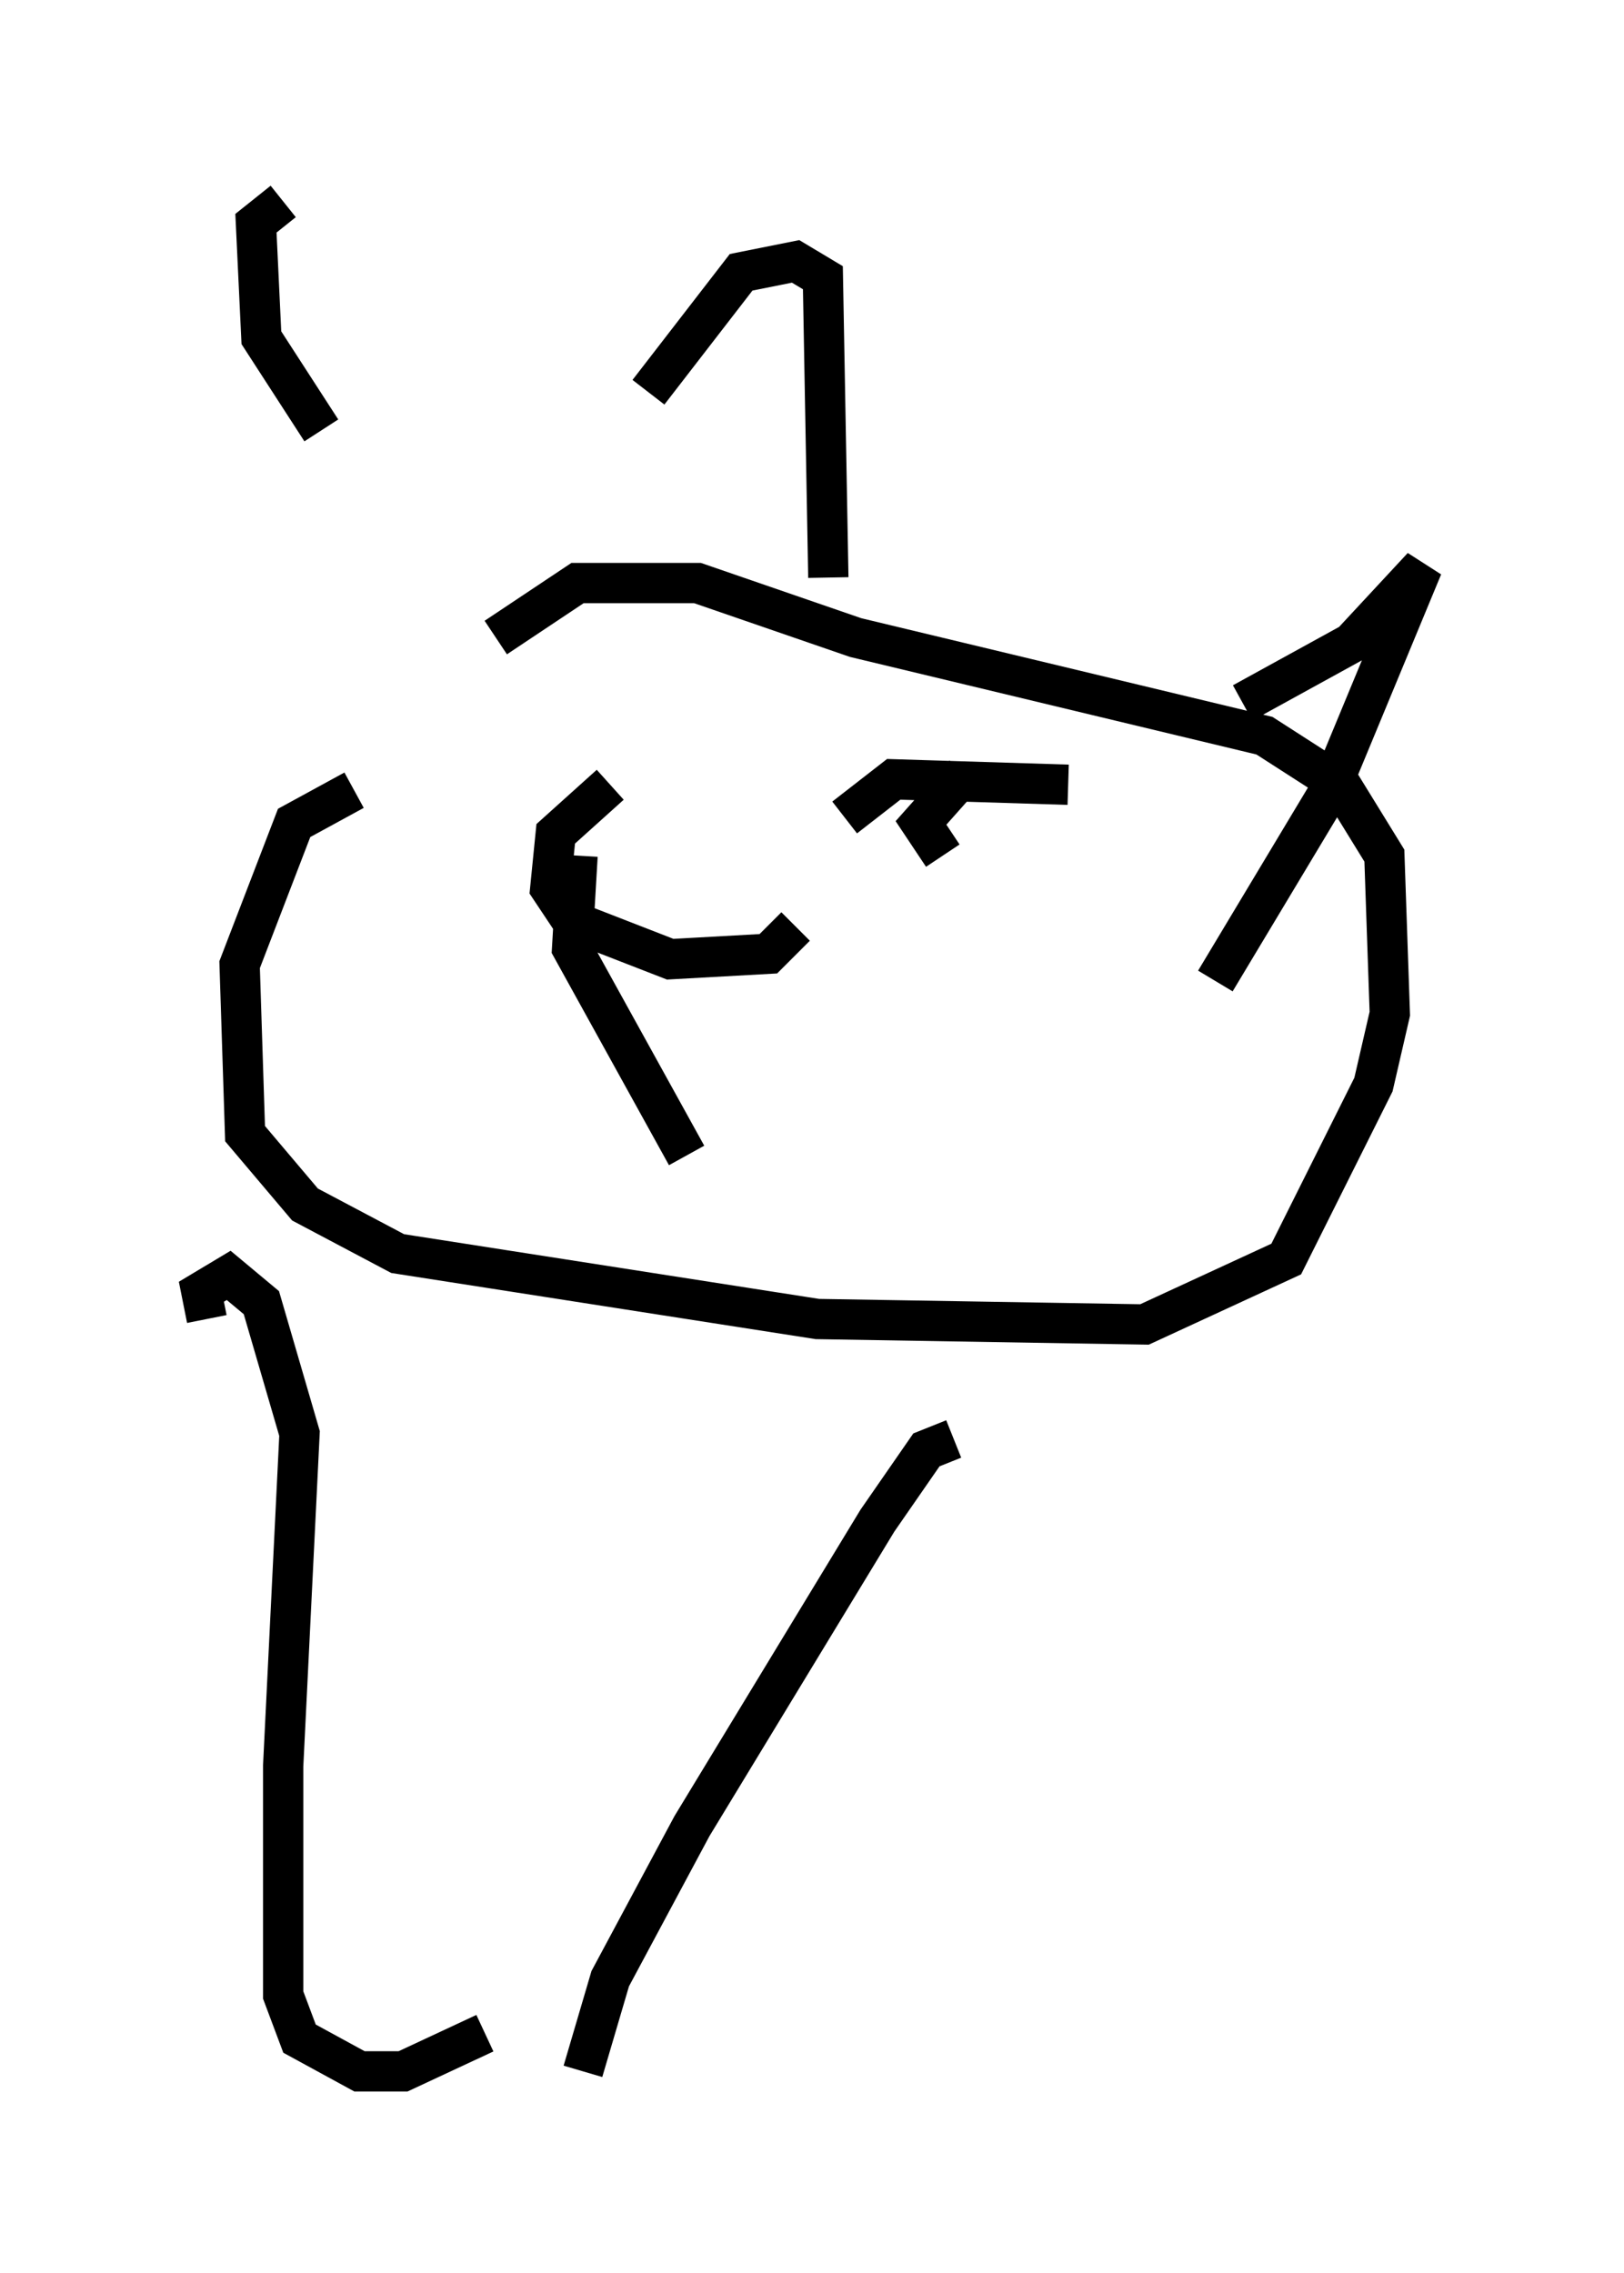 <?xml version="1.0" encoding="utf-8" ?>
<svg baseProfile="full" height="56.414" version="1.1" width="40.311" xmlns="http://www.w3.org/2000/svg" xmlns:ev="http://www.w3.org/2001/xml-events" xmlns:xlink="http://www.w3.org/1999/xlink"><defs /><rect fill="white" height="56.414" width="40.311" x="0" y="0" /><path d="M11.36, 19.614 m-2.571, 0.0 l-1.488, 0.812 -1.353, 3.518 l0.135, 4.195 1.488, 1.759 l2.3, 1.218 10.419, 1.624 l8.119, 0.135 3.518, -1.624 l2.165, -4.33 0.406, -1.759 l-0.135, -3.924 -1.083, -1.759 l-1.894, -1.218 -10.149, -2.436 l-3.924, -1.353 -2.977, 0.0 l-2.03, 1.353 m2.03, 5.413 l-0.135, 2.3 2.842, 5.142 m6.901, -9.472 l-1.083, 1.218 0.541, 0.812 m3.112, -1.759 l-4.33, -0.135 -1.218, 0.947 m-5.819, -0.812 l-1.353, 1.218 -0.135, 1.353 l0.541, 0.812 2.436, 0.947 l2.436, -0.135 0.677, -0.677 m-11.773, -12.314 l-1.488, -2.3 -0.135, -2.842 l0.677, -0.541 m9.066, 4.736 l2.3, -2.977 1.353, -0.271 l0.677, 0.406 0.135, 7.442 m10.284, 3.112 l2.706, -1.488 1.759, -1.894 l-2.3, 5.548 -2.842, 4.736 m-25.034, 8.39 l-0.135, -0.677 0.677, -0.406 l0.812, 0.677 0.947, 3.248 l-0.406, 8.254 0.0, 5.683 l0.406, 1.083 1.488, 0.812 l1.083, 0.0 2.03, -0.947 m11.637, -14.75 l-0.677, 0.271 -1.218, 1.759 l-4.601, 7.578 -2.03, 3.789 l-0.677, 2.3 " fill="none" stroke="black" stroke-width="1" /></svg>
